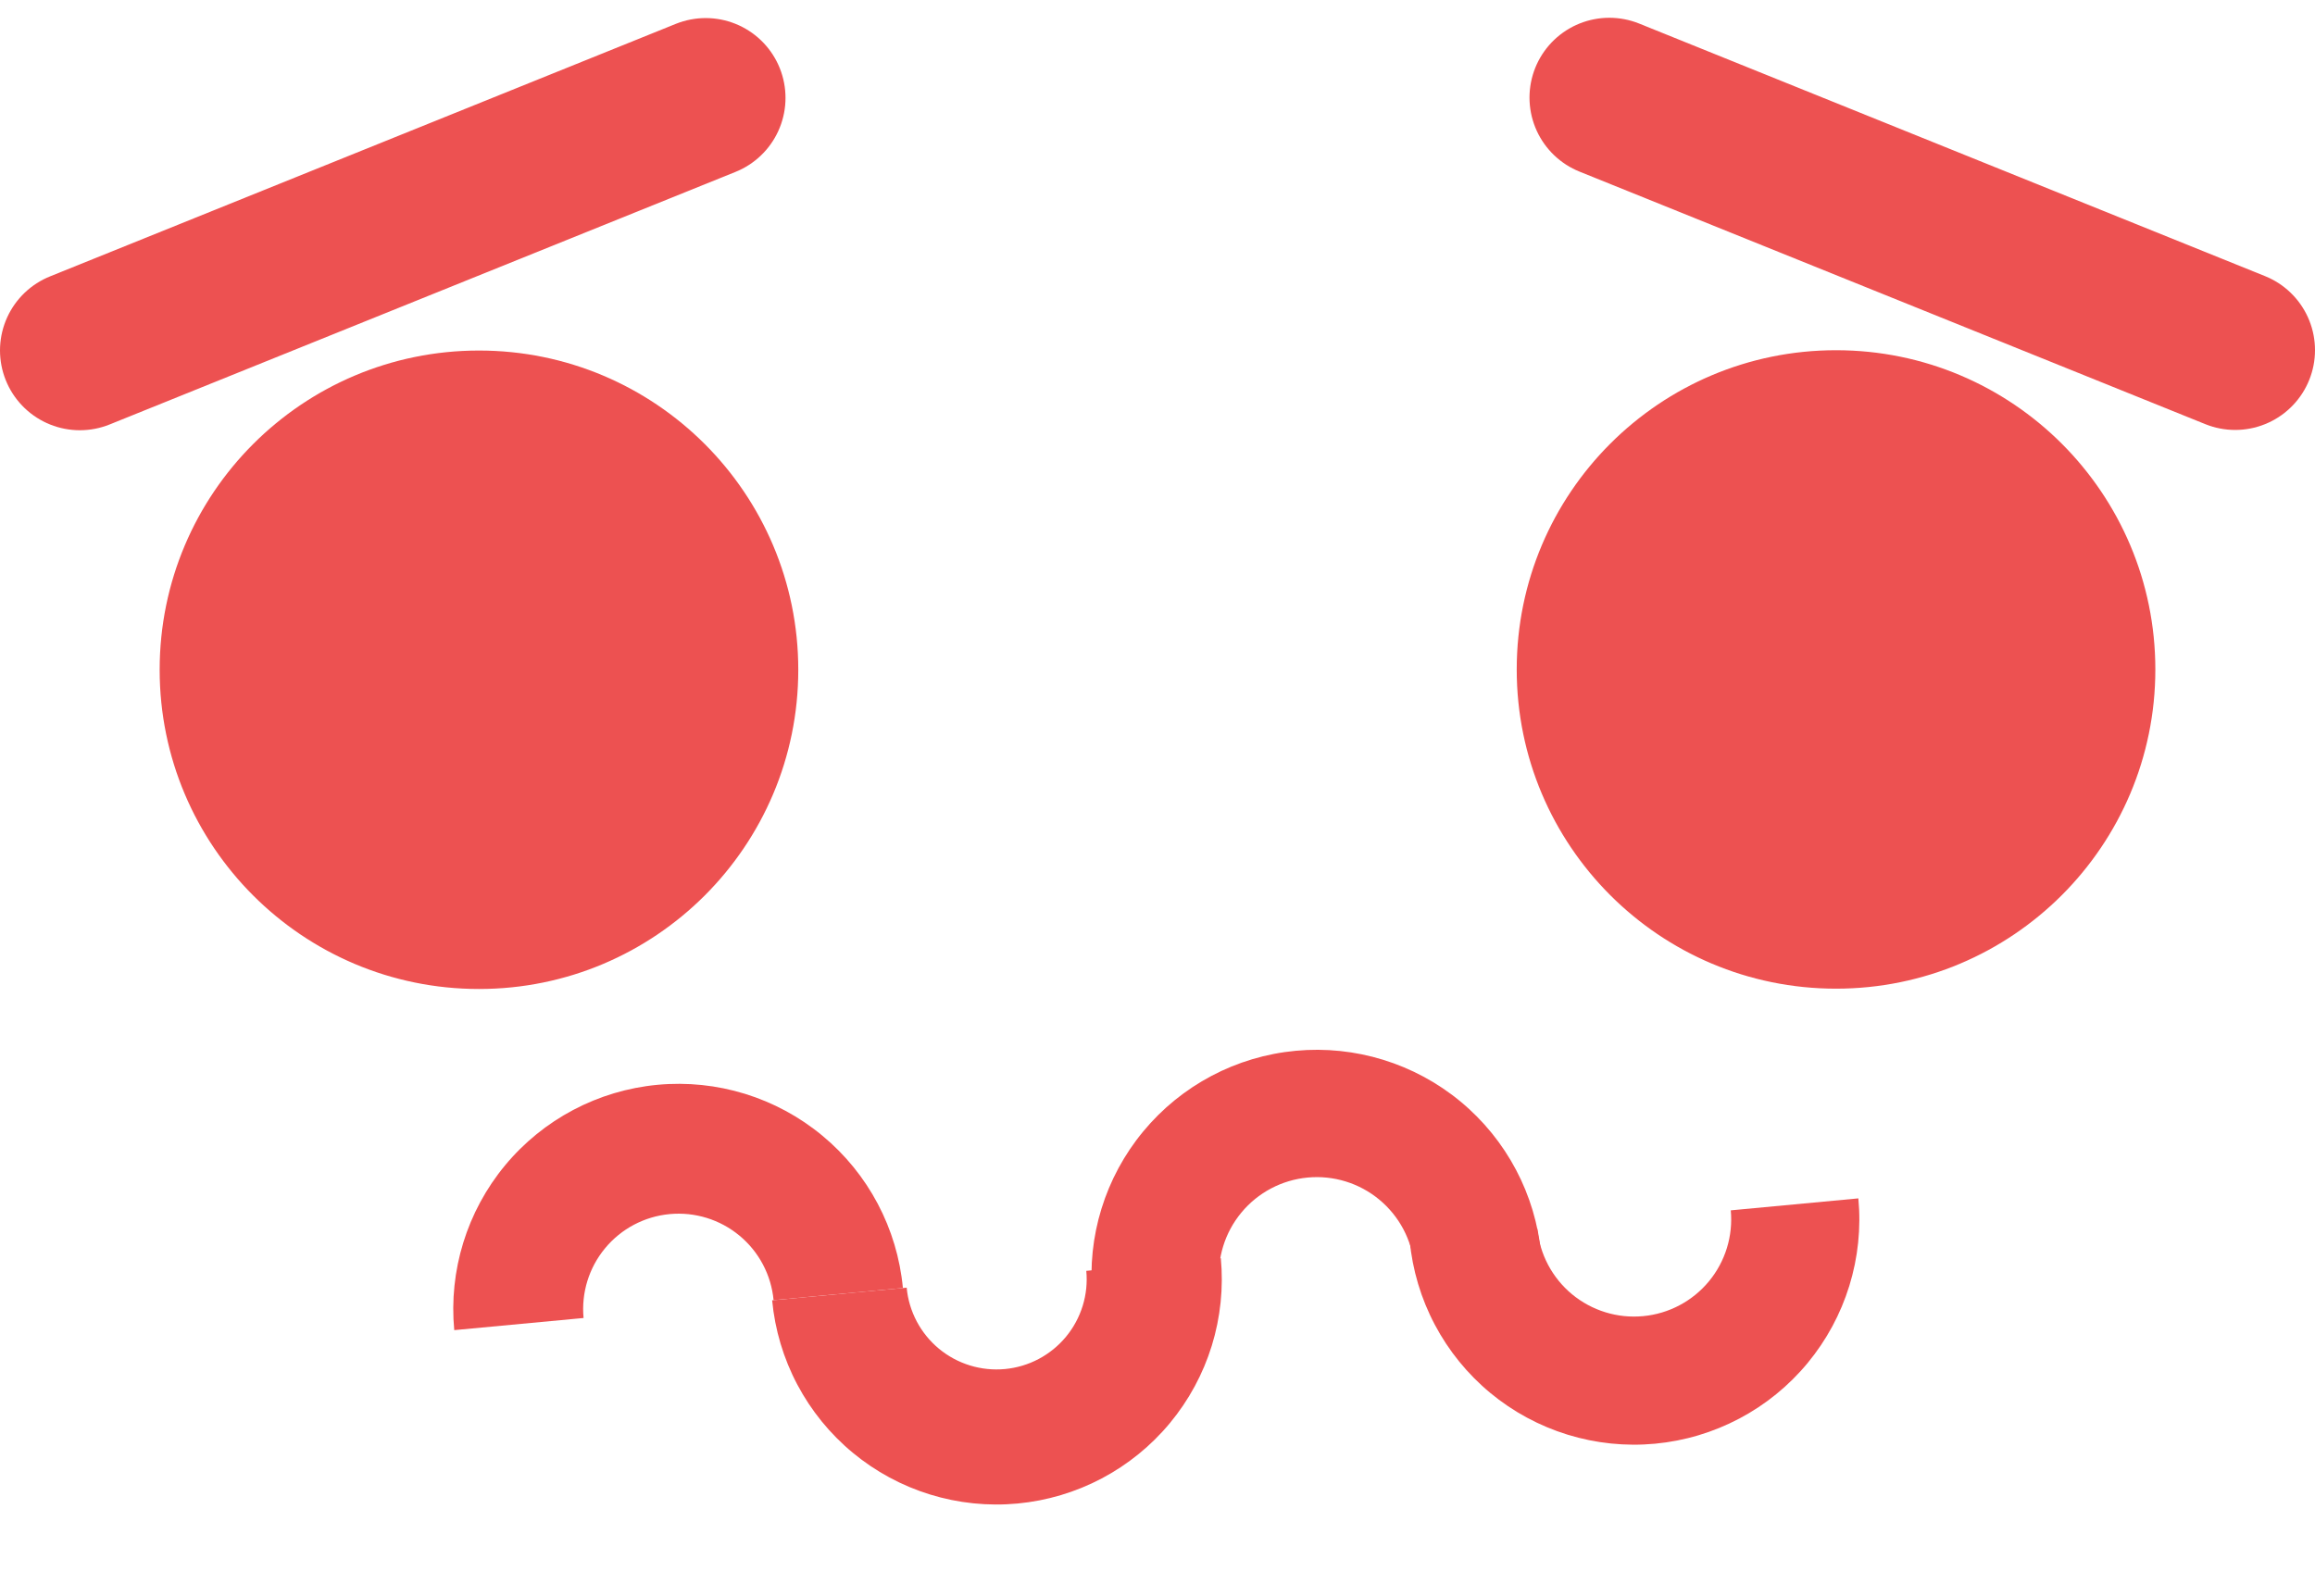 <svg width="87" height="60" viewBox="0 0 87 60" fill="none" xmlns="http://www.w3.org/2000/svg">
<path d="M18 36.677C11.649 36.677 6.5 31.528 6.5 25.177C6.5 18.826 11.649 13.677 18 13.677C24.351 13.677 29.5 18.826 29.5 25.177C29.5 31.528 24.351 36.677 18 36.677Z" fill="#ED5151" stroke="#ED5151"/>
<path d="M3 13.173L26.52 3.679" stroke="#ED5151" stroke-width="6" stroke-linecap="round"/>
<path d="M69 36.665C75.351 36.665 80.5 31.516 80.5 25.165C80.5 18.814 75.351 13.665 69 13.665C62.649 13.665 57.5 18.814 57.5 25.165C57.5 31.516 62.649 36.665 69 36.665Z" fill="#ED5151" stroke="#ED5151"/>
<path d="M84 13.162L60.48 3.668" stroke="#ED5151" stroke-width="6" stroke-linecap="round"/>
<path d="M33.932 48.418C33.722 46.182 32.633 44.121 30.903 42.689C29.174 41.256 26.946 40.569 24.71 40.779C22.474 40.989 20.413 42.078 18.98 43.808C17.548 45.537 16.861 47.765 17.071 50.001L21.931 49.545C21.842 48.598 22.133 47.654 22.74 46.922C23.346 46.189 24.219 45.728 25.166 45.639C26.113 45.55 27.057 45.841 27.789 46.448C28.522 47.054 28.983 47.927 29.072 48.874L33.932 48.418Z" fill="#ED5151"/>
<path d="M45.88 47.297C45.983 48.404 45.868 49.521 45.541 50.584C45.213 51.646 44.679 52.634 43.97 53.49C43.261 54.347 42.389 55.055 41.406 55.575C40.423 56.094 39.347 56.415 38.24 56.519C37.133 56.623 36.016 56.508 34.954 56.18C33.891 55.853 32.904 55.319 32.047 54.609C31.191 53.9 30.483 53.029 29.963 52.046C29.443 51.063 29.122 49.987 29.018 48.88L34.074 48.405C34.115 48.849 34.244 49.279 34.452 49.673C34.66 50.066 34.943 50.415 35.286 50.699C35.629 50.983 36.025 51.197 36.45 51.328C36.875 51.459 37.322 51.505 37.766 51.464C38.209 51.422 38.64 51.294 39.033 51.086C39.427 50.878 39.776 50.594 40.06 50.251C40.344 49.908 40.557 49.513 40.689 49.087C40.82 48.662 40.866 48.215 40.824 47.772L45.88 47.297Z" fill="#ED5151"/>
<path d="M57.917 47.139C57.708 44.903 56.618 42.842 54.889 41.409C53.159 39.977 50.931 39.29 48.695 39.5C46.459 39.709 44.398 40.799 42.966 42.529C41.533 44.258 40.846 46.486 41.056 48.722L45.822 48.274C45.73 47.302 46.029 46.334 46.652 45.582C47.275 44.83 48.171 44.356 49.143 44.265C50.115 44.174 51.084 44.472 51.835 45.095C52.587 45.718 53.061 46.614 53.152 47.586L57.917 47.139Z" fill="#ED5151"/>
<path d="M69.839 45.048C69.943 46.155 69.828 47.272 69.5 48.334C69.172 49.397 68.638 50.385 67.929 51.241C67.22 52.098 66.349 52.806 65.366 53.325C64.382 53.845 63.307 54.166 62.2 54.27C61.092 54.374 59.976 54.259 58.913 53.931C57.85 53.604 56.863 53.07 56.006 52.361C55.15 51.651 54.442 50.78 53.922 49.797C53.402 48.814 53.081 47.738 52.977 46.631L57.772 46.181C57.817 46.658 57.955 47.122 58.179 47.546C58.404 47.97 58.709 48.346 59.078 48.652C59.448 48.958 59.874 49.188 60.332 49.329C60.79 49.471 61.272 49.52 61.749 49.475C62.227 49.431 62.691 49.292 63.115 49.068C63.539 48.844 63.915 48.538 64.221 48.169C64.526 47.8 64.757 47.374 64.898 46.916C65.039 46.457 65.089 45.976 65.044 45.498L69.839 45.048Z" fill="#ED5151"/>
</svg>
